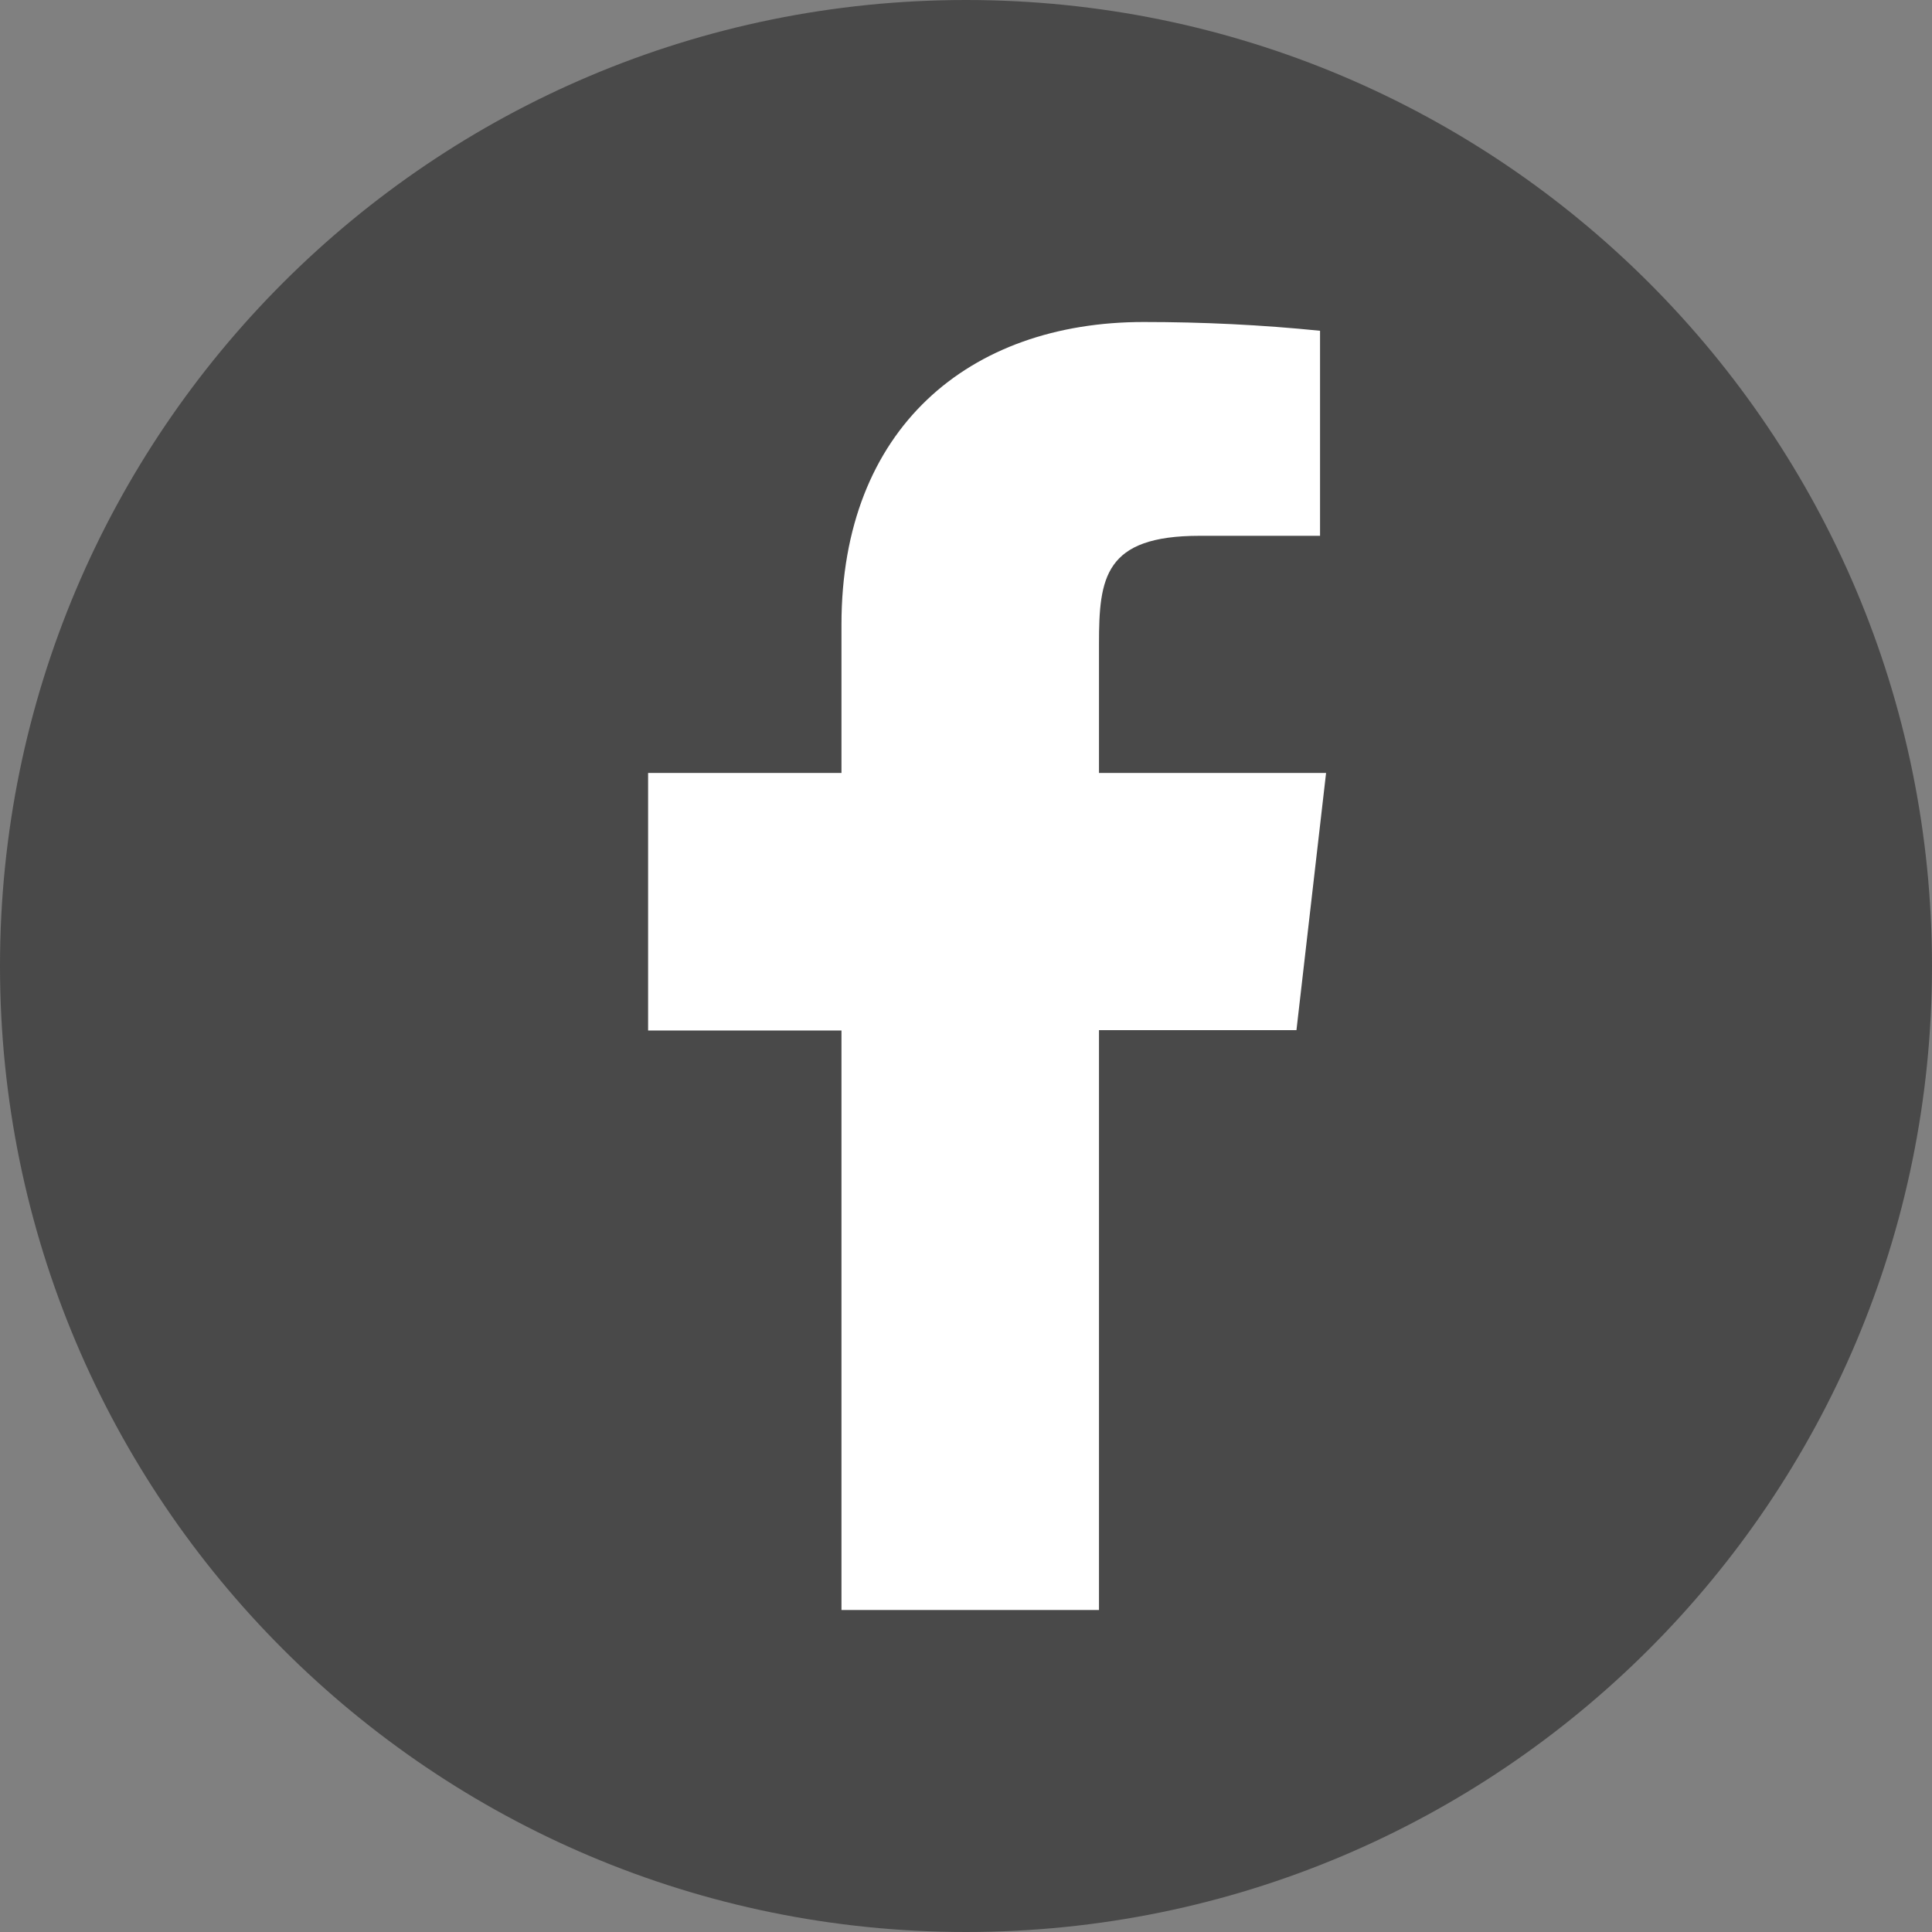 <svg xmlns="http://www.w3.org/2000/svg" xmlns:xlink="http://www.w3.org/1999/xlink" viewBox="0 0 24 24" width="24px" height="24px">
<rect x="0" y="0" width="24" height="24" fill="#808080" stroke="none"/>
<g id="surface29258259">
<path style=" stroke:none;fill-rule:nonzero;fill:rgb(28.627%,28.627%,28.627%);fill-opacity:1;" d="M 12 24 C 5.371 24 0 18.629 0 12 C 0 5.371 5.371 0 12 0 C 18.629 0 24 5.371 24 12 C 24 18.629 18.629 24 12 24 Z M 12 24 "/>
<path style=" stroke:none;fill-rule:nonzero;fill:rgb(100%,100%,100%);fill-opacity:1;" d="M 16.473 9.602 L 13.652 9.602 L 13.652 8 C 13.652 7.176 13.719 6.656 14.902 6.656 L 16.398 6.656 L 16.398 4.109 C 15.672 4.035 14.938 4 14.207 4 C 12.035 4 10.453 5.324 10.453 7.758 L 10.453 9.602 L 8.051 9.602 L 8.051 12.801 L 10.453 12.801 L 10.453 20 L 13.652 20 L 13.652 12.797 L 16.105 12.797 Z M 16.473 9.602 "/>
</g>
</svg>
